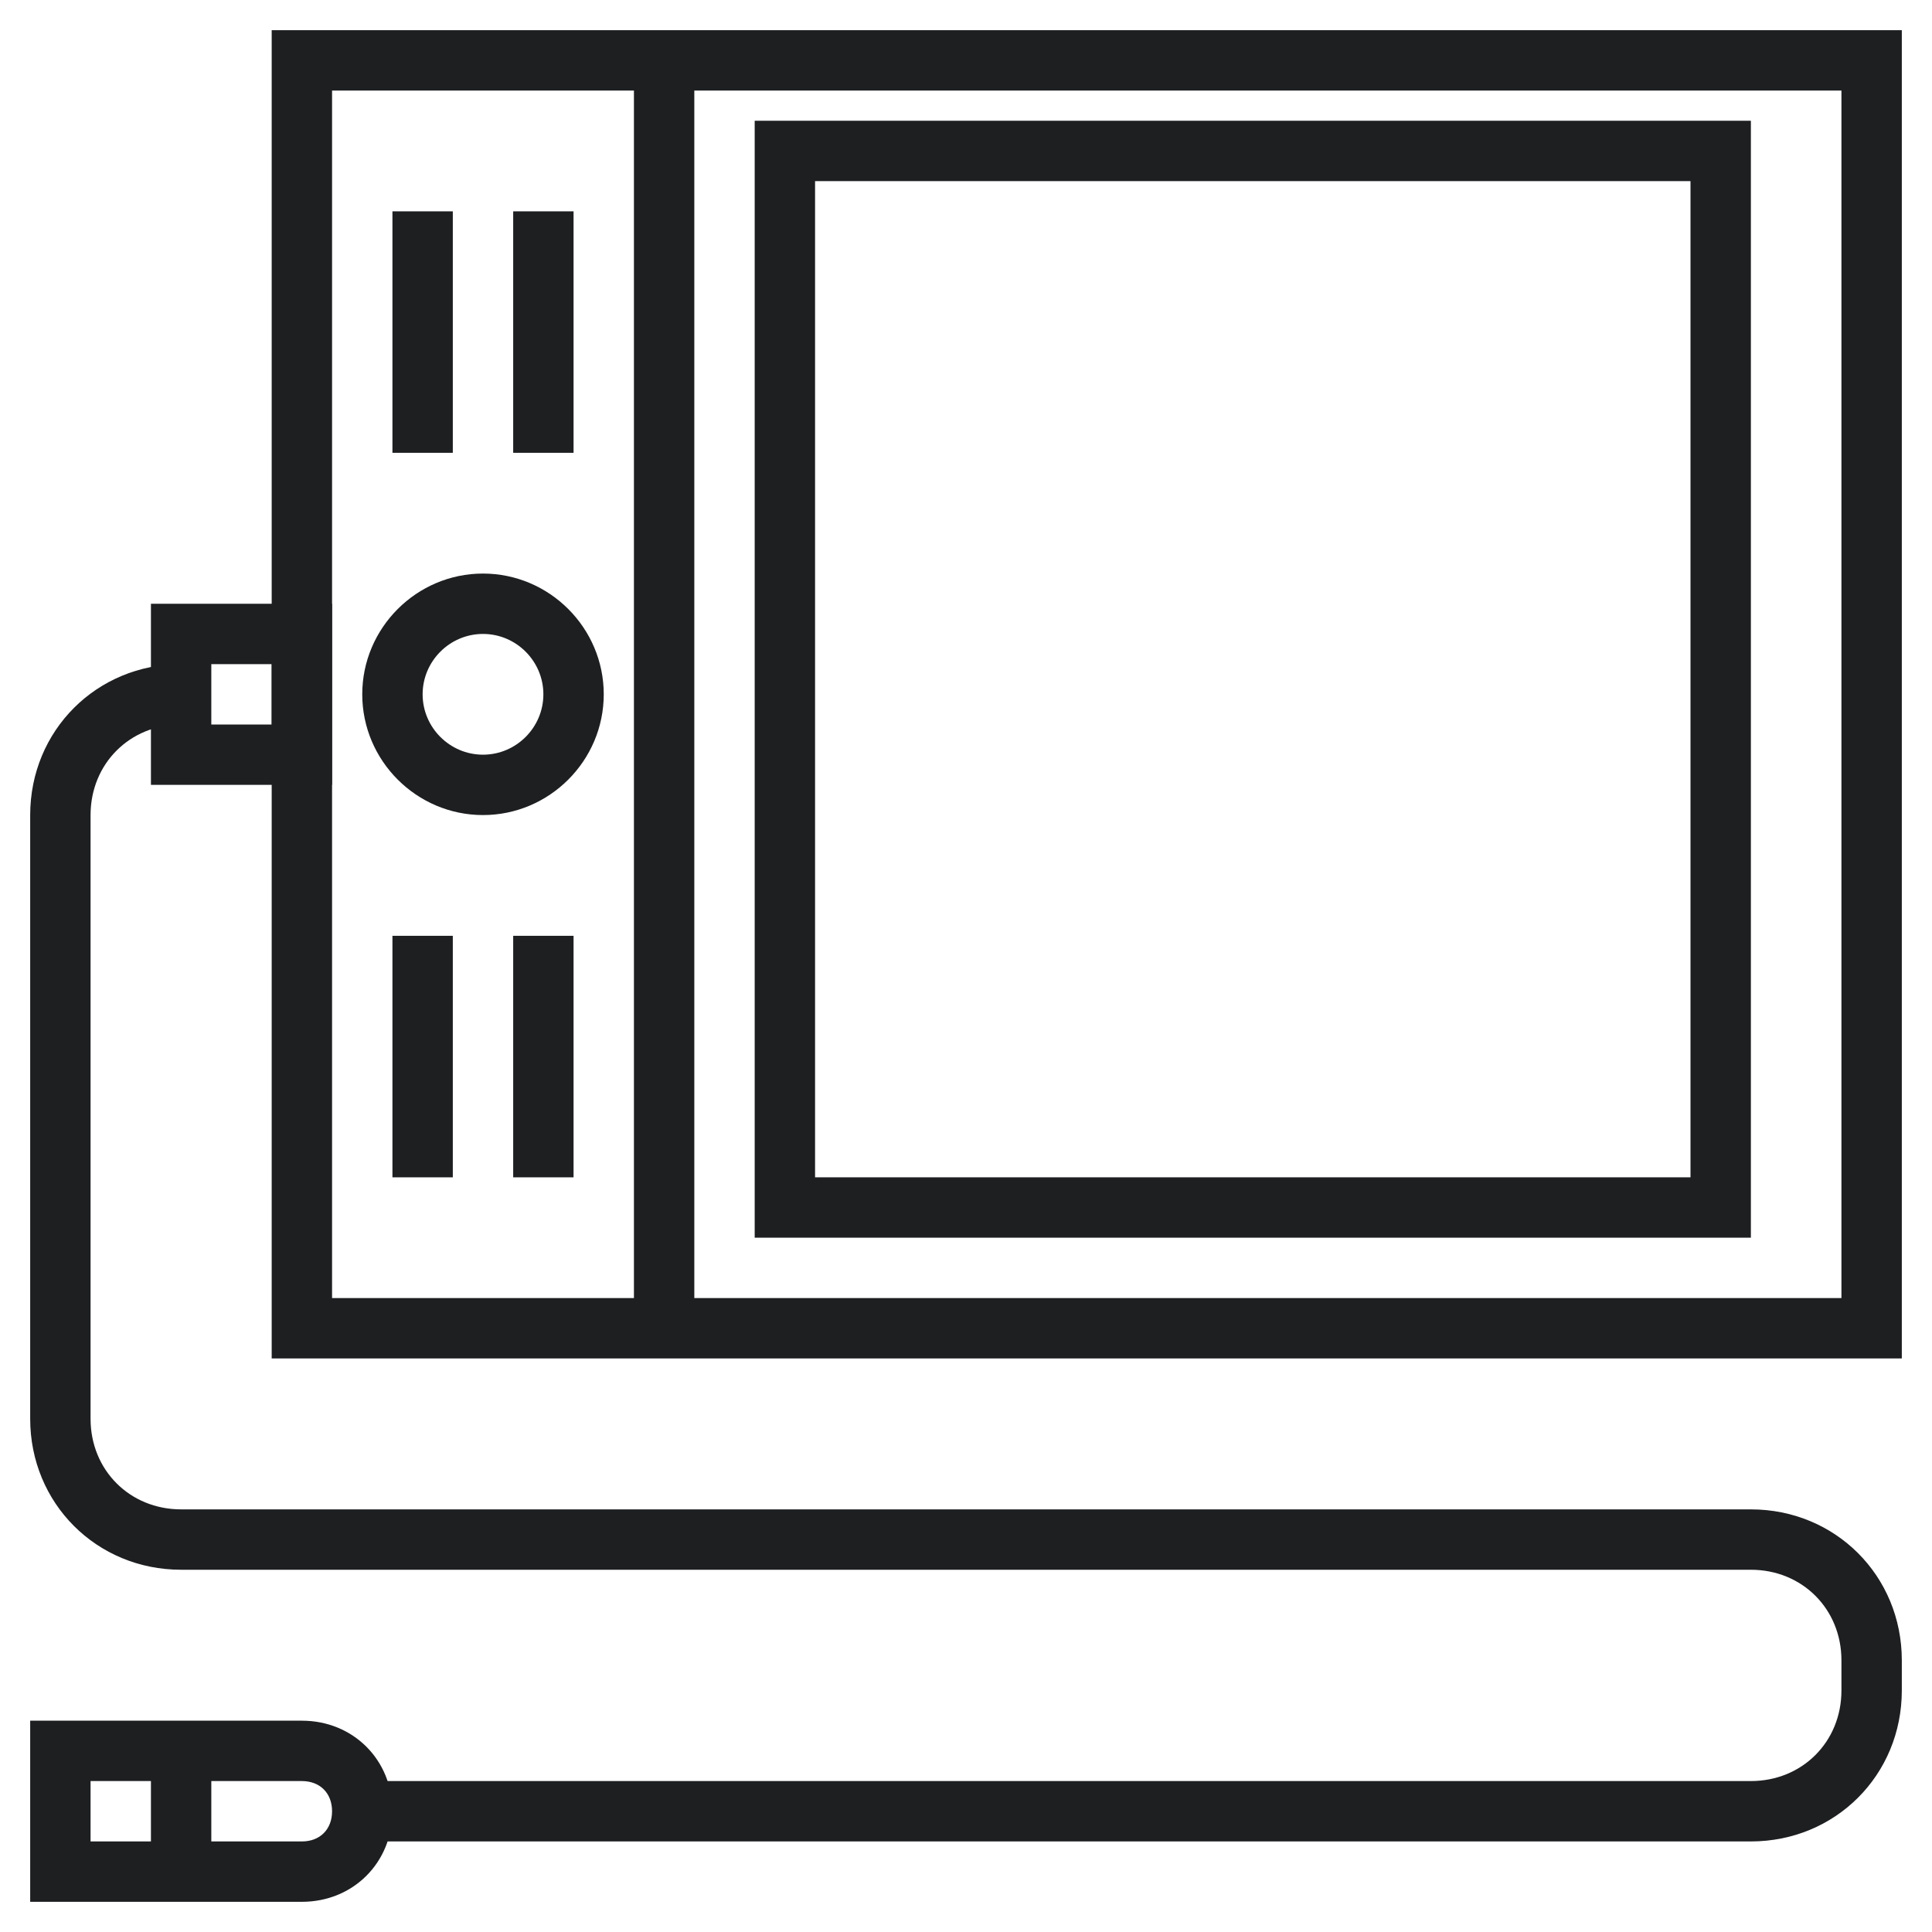 <?xml version="1.0" standalone="no"?><!DOCTYPE svg PUBLIC "-//W3C//DTD SVG 1.1//EN" "http://www.w3.org/Graphics/SVG/1.1/DTD/svg11.dtd"><svg t="1733122955020" class="icon" viewBox="0 0 1024 1024" version="1.1" xmlns="http://www.w3.org/2000/svg" p-id="11945" xmlns:xlink="http://www.w3.org/1999/xlink" width="200" height="200"><path d="M1008 720H144V16h864v704z m-832-32h800V48H176v640z" fill="#1D1F21" p-id="11946"></path><path d="M336 32h32v672h-32zM256 432c-35.2 0-64-28.8-64-64s28.8-64 64-64 64 28.8 64 64-28.8 64-64 64z m0-96c-17.6 0-32 14.4-32 32s14.4 32 32 32 32-14.4 32-32-14.4-32-32-32zM208 112h32v128h-32zM272 112h32v128h-32zM208 496h32v128h-32zM272 496h32v128h-32zM176 416H80v-96h96v96z m-64-32h32v-32H112v32z" fill="#1D1F21" p-id="11947"></path><path d="M928 976H192v-32h736c27.2 0 48-20.8 48-48v-16c0-27.2-20.8-48-48-48H96c-44.8 0-80-35.2-80-80V432c0-44.8 35.2-80 80-80v32c-27.2 0-48 20.8-48 48v320c0 27.2 20.8 48 48 48h832c44.8 0 80 35.2 80 80v16c0 44.8-35.2 80-80 80z" fill="#1D1F21" p-id="11948"></path><path d="M160 1008H16v-96h144c27.2 0 48 20.8 48 48s-20.8 48-48 48z m-112-32h112c9.6 0 16-6.4 16-16s-6.4-16-16-16H48v32z" fill="#1D1F21" p-id="11949"></path><path d="M80 928h32v64H80zM928 656H400V64h528v592z m-496-32h464V96H432v528z" fill="#1D1F21" p-id="11950"></path></svg>